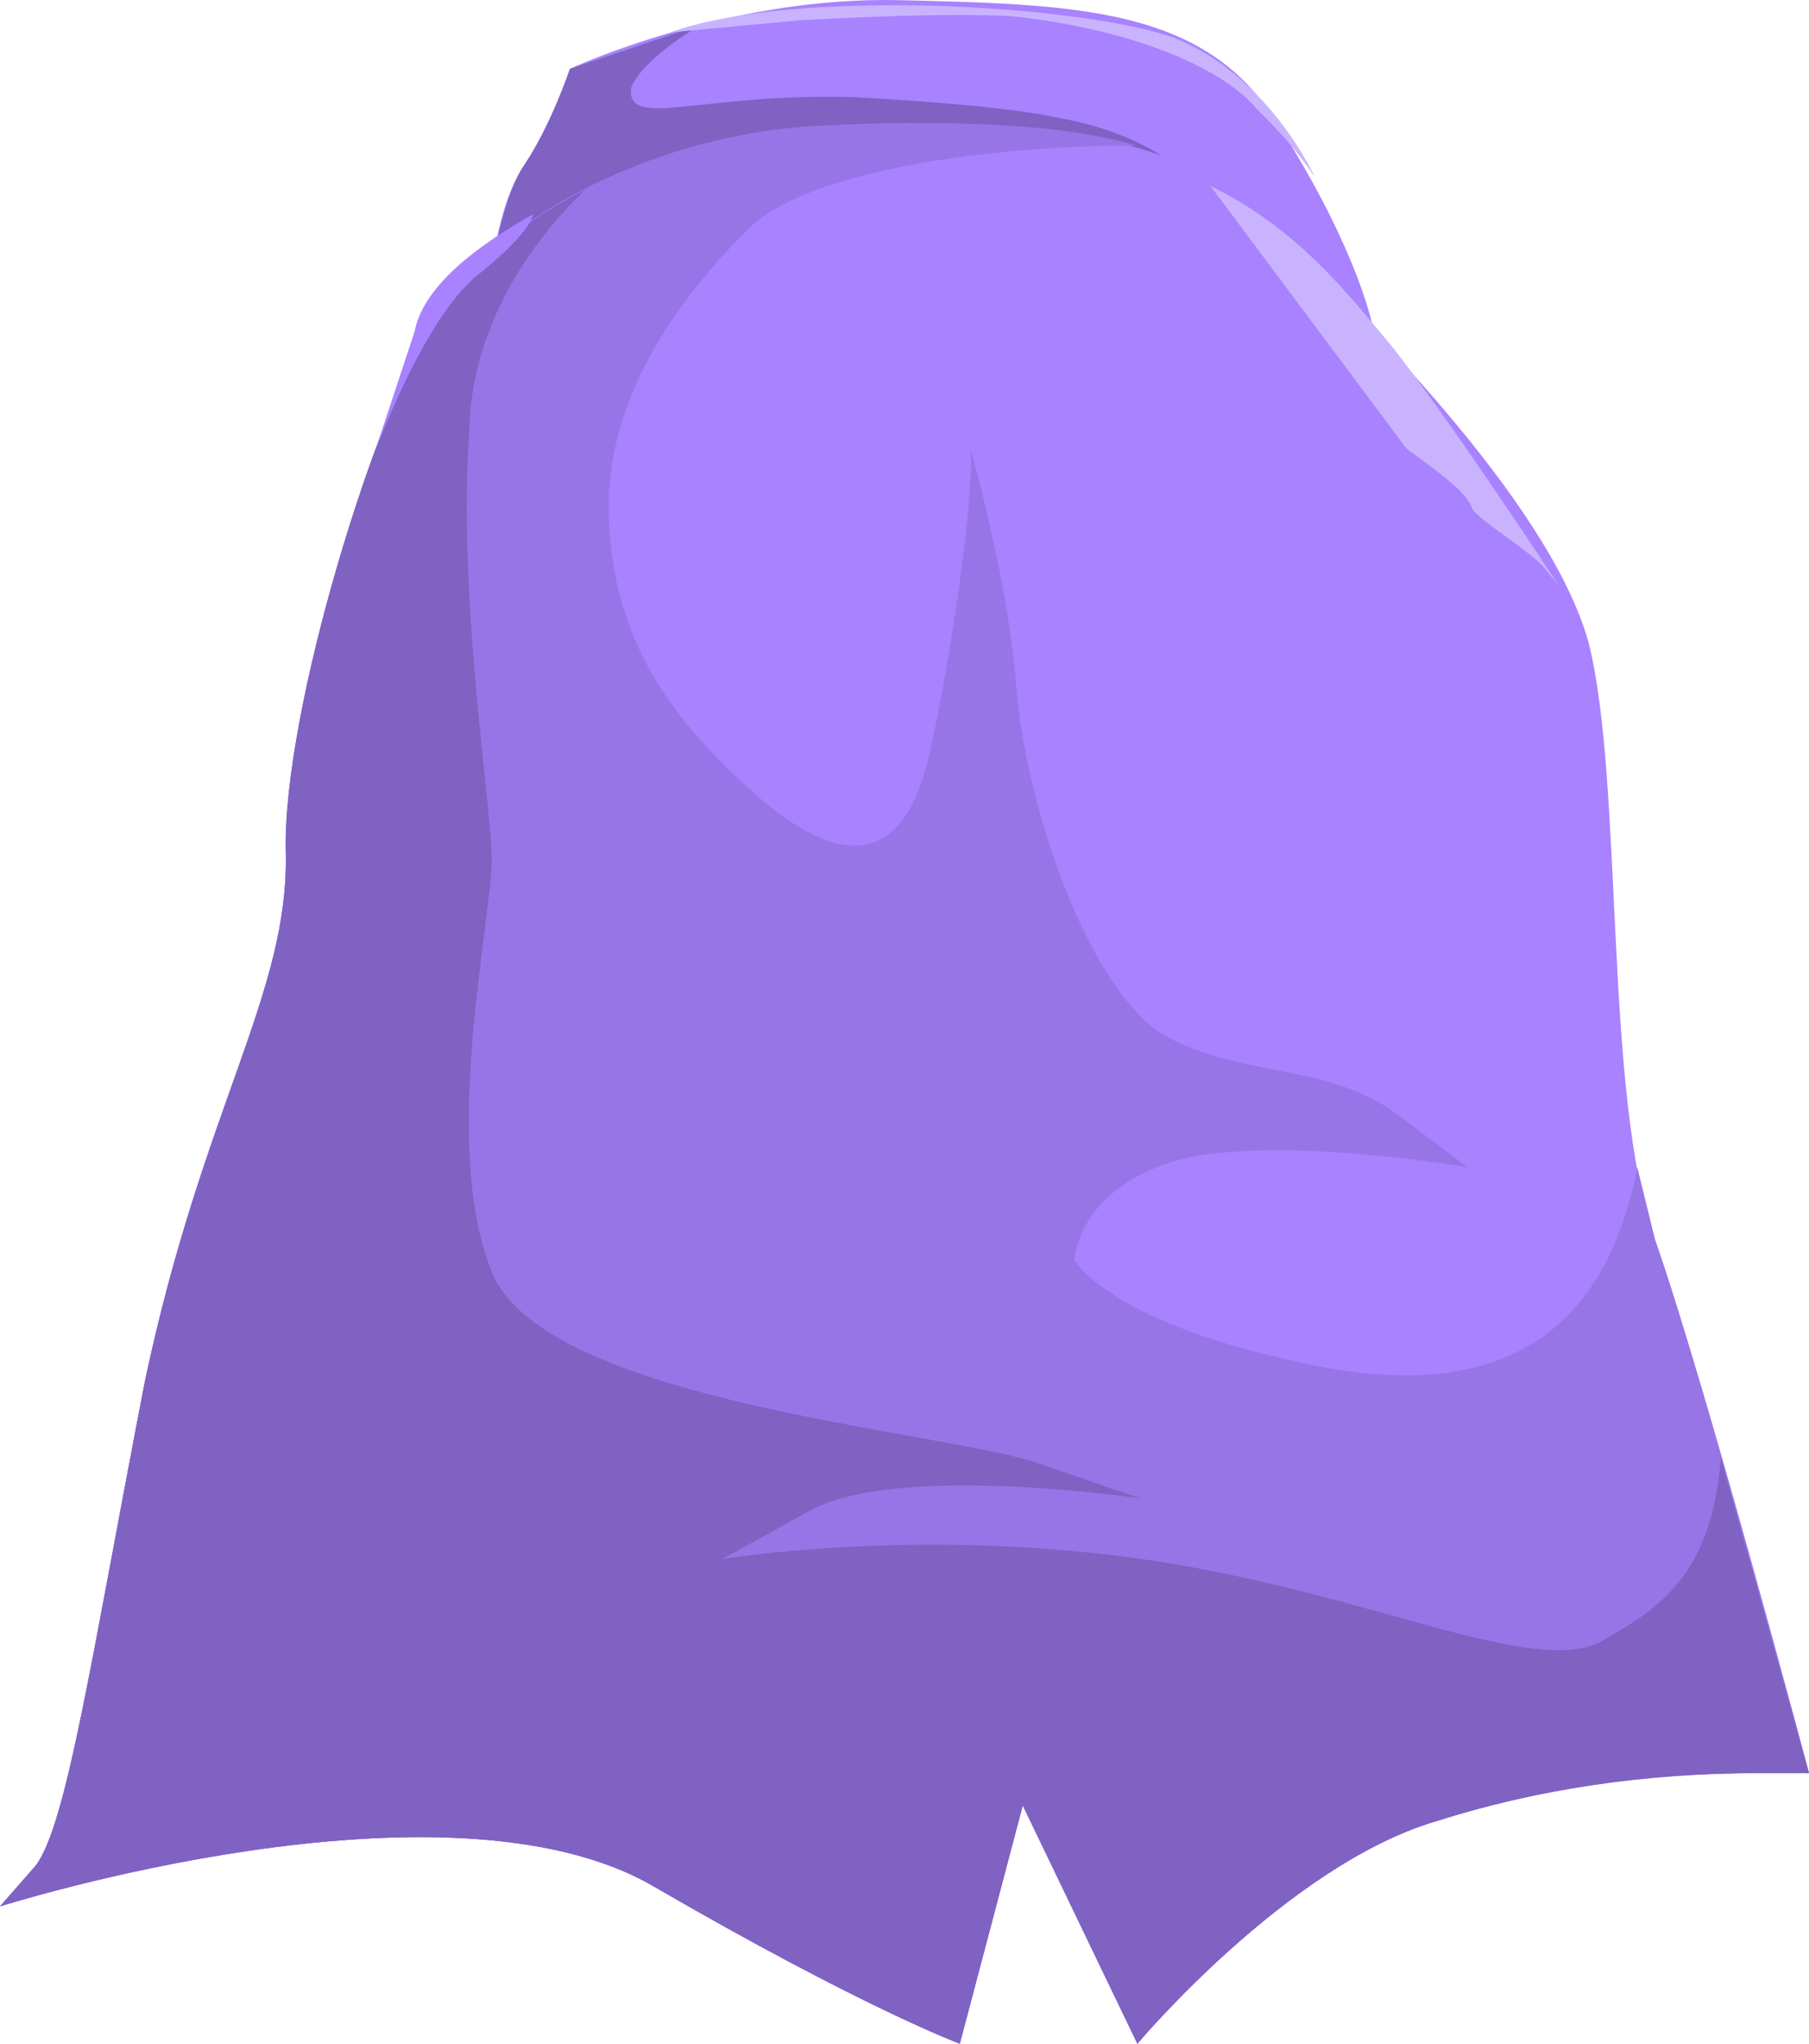 <?xml version="1.0" encoding="UTF-8" standalone="no"?>
<!-- Generator: flash2svg, http://dissentgraphics.com/tools/flash2svg -->

<svg
   xmlns:dc="http://purl.org/dc/elements/1.1/"
   xmlns:cc="http://creativecommons.org/ns#"
   xmlns:rdf="http://www.w3.org/1999/02/22-rdf-syntax-ns#"
   xmlns:svg="http://www.w3.org/2000/svg"
   xmlns="http://www.w3.org/2000/svg"
   xmlns:sodipodi="http://sodipodi.sourceforge.net/DTD/sodipodi-0.dtd"
   xmlns:inkscape="http://www.inkscape.org/namespaces/inkscape"
   id="AvatarAssets"
   image-rendering="auto"
   version="1.1"
   x="0px"
   y="0px"
   width="22.41"
   height="25.302"
   viewBox="0 0 22.41 25.302"
   inkscape:version="0.48.4 r9939"
   sodipodi:docname="AvatarAssets_backShirtTorsoA11.svg">
  <sodipodi:namedview
     pagecolor="#ffffff"
     bordercolor="#666666"
     borderopacity="1"
     objecttolerance="10"
     gridtolerance="10"
     guidetolerance="10"
     inkscape:pageopacity="0"
     inkscape:pageshadow="2"
     inkscape:window-width="640"
     inkscape:window-height="480"
     id="namedview3272"
     showgrid="false"
     fit-margin-top="0"
     fit-margin-left="0"
     fit-margin-right="0"
     fit-margin-bottom="0"
     inkscape:zoom="1.9032258"
     inkscape:cx="43.489"
     inkscape:cy="-64.849"
     inkscape:window-x="0"
     inkscape:window-y="0"
     inkscape:window-maximized="0"
     inkscape:current-layer="AvatarAssets" />
  <defs
     id="defs3251" />
  <g
     id="backShirtTorsoA12"
     overflow="visible"
     style="overflow:visible"
     transform="translate(11.489,28.151)">
    <g
       id="backShirtTorsoA11_0">
      <g
         id="element">
        <g
           id="drawingObject">
          <path
             id="path"
             d="m -5.459,-24.349 c 0,0 11.021,0.9 11.012,0.5 -0.01,-0.4 -0.386,-1.5 -1.268,-2.85 -0.882,-1.35 -2.433,-1.4 -4.634,-1.45 -2.151,-0.05 -4.08,0.85 -4.08,0.85 0,0 -0.233,0.7 -0.571,1.2 q -0.339,0.5 -0.459,1.75 z"
             inkscape:connector-curvature="0"
             style="fill:#a882ff" />
        </g>
        <g
           id="drawingObject1">
          <path
             id="path1"
             d="m -2.504,-24.149 c 2.693,-0.3 6.525,-1.05 5.86,-1.7 q -0.616,-0.65 -1.771,-0.85 -0.703,-0.15 -2.506,-0.25 c -1.901,-0.05 -2.79,0.4 -2.752,-0.1 0.045,-0.2 0.437,-0.55 0.881,-0.8 l -1.637,0.55 c 0,0 -0.233,0.7 -0.571,1.2 -0.339,0.5 -0.459,1.75 -0.459,1.75 l 2.955,0.2 z"
             inkscape:connector-curvature="0"
             style="fill:#7f62c2" />
        </g>
        <g
           id="drawingObject2">
          <path
             id="path2"
             d="m 9.015,-12.799 c -0.643,-1.8 -0.384,-5.65 -0.825,-7.4 -0.492,-1.75 -2.848,-4.1 -4.229,-5.4 q -1.228,-1.2 -5.123,-1 c -2.149,0.05 -4.173,1.15 -4.896,2.3 -0.771,1.2 -1.932,4.95 -1.891,6.7 0.042,1.75 -1.025,3.15 -1.745,6.55 -0.668,3.45 -0.969,5.5 -1.357,6 l -0.438,0.5 c 0,0 5.508,-1.75 8.094,-0.25 2.585,1.5 3.796,1.95 3.796,1.95 l 0.78,-2.95 1.42,2.95 c 0,0 1.848,-2.2 3.685,-2.75 1.885,-0.6 3.435,-0.6 4.035,-0.6 l 0.6,0 c 0,0 -1.262,-4.75 -1.906,-6.6 z"
             inkscape:connector-curvature="0"
             style="fill:#a882ff" />
        </g>
        <g
           id="drawingObject3">
          <path
             id="path3"
             d="m 9.015,-12.799 -0.221,-0.9 q -0.623,3.25 -4.243,2.4 c -2.312,-0.5 -2.73,-1.25 -2.73,-1.25 l 0.511,0.45 -0.511,-0.45 c 0,0 0.029,-0.9 1.32,-1.25 1.243,-0.3 3.553,0.1 3.553,0.1 l -0.866,-0.65 c -0.865,-0.65 -1.96,-0.45 -2.923,-1 -0.915,-0.6 -1.666,-2.75 -1.801,-4.25 -0.076,-1.1 -0.407,-2.4 -0.571,-3 0.061,0.5 -0.239,2.6 -0.51,3.8 -0.318,1.35 -1.066,1.45 -2.19,0.45 -1.123,-1 -1.747,-2 -1.781,-3.45 -0.034,-1.4 0.837,-2.65 1.765,-3.55 0.685,-0.65 2.777,-1 4.777,-1 -1.057,-0.3 -2.357,-0.3 -3.756,-0.25 -2.149,0.05 -4.173,1.15 -4.896,2.3 -0.771,1.2 -1.932,4.95 -1.891,6.7 0.042,1.75 -1.025,3.15 -1.745,6.55 -0.668,3.45 -0.969,5.5 -1.357,6 l -0.438,0.5 c 0,0 5.508,-1.75 8.094,-0.25 2.585,1.5 3.796,1.95 3.796,1.95 l 0.78,-2.95 1.42,2.95 c 0,0 1.848,-2.2 3.685,-2.75 1.885,-0.6 3.435,-0.6 4.035,-0.6 l 0.6,0 c 0,0 -1.262,-4.75 -1.906,-6.6 z"
             inkscape:connector-curvature="0"
             style="fill:#9775e6" />
        </g>
        <g
           id="drawingObject4">
          <path
             id="path4"
             d="m 10.321,-6.199 0.6,0 -1.092,-3.9 c -0.116,1.45 -0.756,1.85 -1.447,2.25 -0.838,0.5 -2.914,-0.6 -5.723,-1 -2.81,-0.4 -5.2,0 -5.2,0 l 1.546,-0.15 -1.546,0.15 1.085,-0.6 c 1.086,-0.6 4.097,-0.15 4.097,-0.15 l -1.311,-0.45 c -1.259,-0.4 -5.968,-0.75 -6.704,-2.3 -0.688,-1.6 -0.006,-4.45 -0.024,-5.2 -0.017,-0.75 -0.427,-3.25 -0.275,-5.3 0.024,-1.1 0.599,-2.15 1.43,-2.95 -0.791,0.4 -1.478,0.95 -1.815,1.5 -0.771,1.2 -1.932,4.95 -1.891,6.7 0.042,1.75 -1.025,3.15 -1.745,6.55 -0.668,3.45 -0.969,5.5 -1.357,6 l -0.438,0.5 c 0,0 5.508,-1.75 8.094,-0.25 2.585,1.5 3.796,1.95 3.796,1.95 l 0.78,-2.95 1.42,2.95 c 0,0 1.848,-2.2 3.685,-2.75 q 1.885,-0.6 4.035,-0.6 z"
             inkscape:connector-curvature="0"
             style="fill:#7f62c2" />
        </g>
        <g
           id="drawingObject5">
          <path
             id="path5"
             d="m 3.012,-27.699 c -1.21,-0.4 -4.665,-0.6 -6.202,-0.05 l 1.597,-0.15 q 1.798,-0.1 2.649,-0.05 c 1.403,0.15 2.564,0.6 3.027,1.15 0.512,0.5 0.72,0.85 0.72,0.85 0,0 -0.581,-1.3 -1.791,-1.75 z"
             inkscape:connector-curvature="0"
             style="fill:#c9b3ff" />
        </g>
        <g
           id="drawingObject6">
          <path
             id="path6"
             d="m 5.598,-24.049 c -0.618,-0.75 -1.182,-1.35 -2.092,-1.8 l 2.427,3.25 c 0.407,0.3 0.763,0.55 0.817,0.75 0.104,0.15 0.611,0.45 0.867,0.7 l 0.206,0.25 c 0,0 -1.608,-2.45 -2.225,-3.15 z"
             inkscape:connector-curvature="0"
             style="fill:#c9b3ff" />
        </g>
        <g
           id="drawingObject7">
          <path
             id="path7"
             d="m -5.568,-24.749 c 0.687,-0.55 0.682,-0.75 0.682,-0.75 q -1.332,0.75 -1.466,1.45 l -0.513,1.55 c 0,0 0.61,-1.7 1.297,-2.25 z"
             inkscape:connector-curvature="0"
             style="fill:#a882ff" />
        </g>
      </g>
    </g>
  </g>
</svg>
